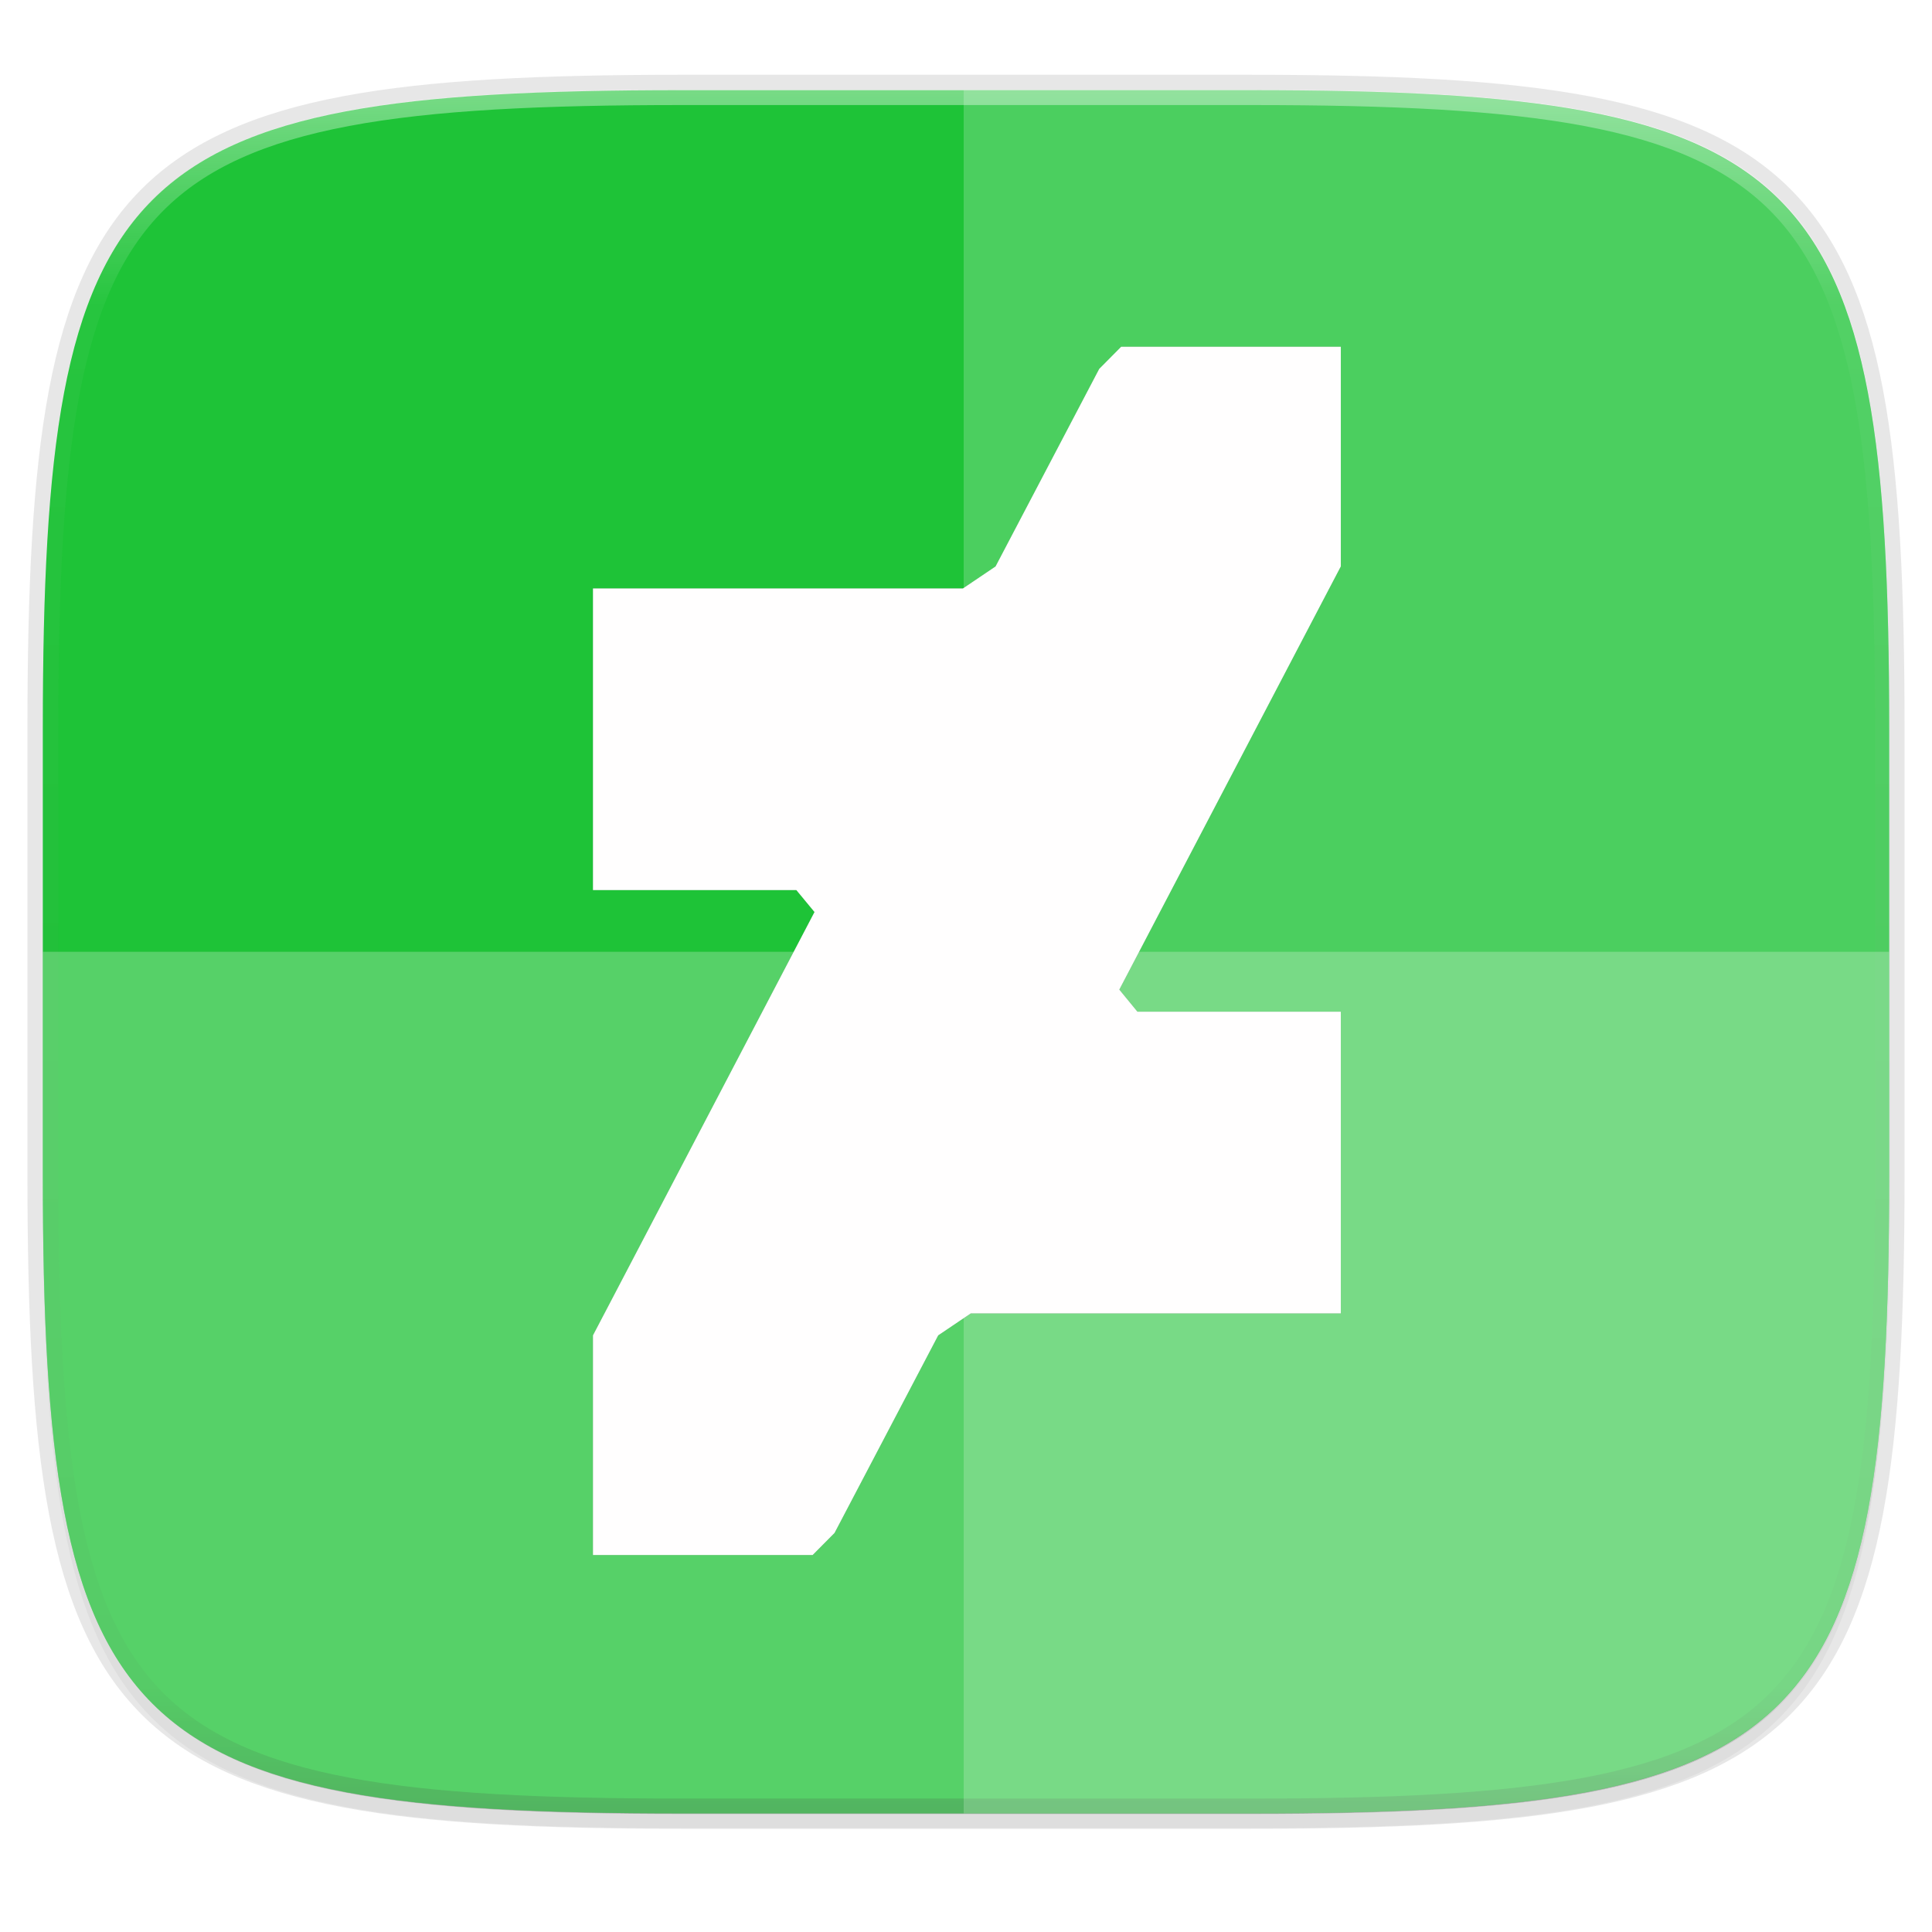 <svg width="256" height="256" xmlns="http://www.w3.org/2000/svg">
    <defs>
        <linearGradient id="d" x1="296" x2="296" y1="-212" y2="236" gradientUnits="userSpaceOnUse">
            <stop offset="0" stop-color="#FFFEFE"/>
            <stop offset=".125" stop-color="#FFFEFE" stop-opacity=".098"/>
            <stop offset=".925" stop-opacity=".098"/>
            <stop offset="1" stop-opacity=".498"/>
        </linearGradient>
        <clipPath id="c">
            <path d="M361.938-212C507.235-212 528-191.287 528-46.125v116.25C528 215.286 507.235 236 361.937 236H214.063C68.766 236 48 215.286 48 70.125v-116.25C48-191.287 68.765-212 214.063-212z" fill="#9F4AC8"/>
        </clipPath>
        <filter id="b" x="-.01" y="-.01" width="1.023" height="1.025" color-interpolation-filters="sRGB">
            <feGaussianBlur stdDeviation="1.16"/>
        </filter>
        <filter id="a" x="-.02" y="-.03" width="1.046" height="1.05" color-interpolation-filters="sRGB">
            <feGaussianBlur stdDeviation="2.32"/>
        </filter>
        <clipPath id="f">
            <path d="M0 512h512V0H0z"/>
        </clipPath>
        <filter id="e" x="-.06" y="-.04" width="1.126" height="1.078" color-interpolation-filters="sRGB">
            <feGaussianBlur stdDeviation="3.666"/>
        </filter>
    </defs>
    <path transform="matrix(1.019 0 0 1.019 0 8.31)" d="M162.537 5.568c72.648 0 83.031 10.357 83.031 82.938v58.125c0 72.58-10.383 82.937-83.031 82.937H88.599c-72.648 0-83.031-10.357-83.031-82.937V88.506c0-72.581 10.383-82.938 83.031-82.938z" filter="url(#a)" opacity=".2"/>
    <path d="M165.685 11.947c74.055 0 84.64 10.557 84.64 84.544v59.25c0 73.987-10.585 84.544-84.64 84.544h-75.37c-74.055 0-84.64-10.557-84.64-84.543V96.49c0-73.987 10.585-84.544 84.64-84.544z" fill="none" opacity=".1" stroke-linecap="round" stroke-linejoin="round" stroke-width="4.077" stroke="#111110"/>
    <path transform="matrix(1.019 0 0 1.019 0 8.31)" d="M162.537 3.568c72.648 0 83.031 10.357 83.031 82.938v58.125c0 72.58-10.383 82.937-83.031 82.937H88.599c-72.648 0-83.031-10.357-83.031-82.937V86.506c0-72.581 10.383-82.938 83.031-82.938z" filter="url(#b)" opacity=".1"/>
    <path d="M165.685 11.947c74.055 0 84.64 10.557 84.64 84.544v59.25c0 73.987-10.585 84.544-84.64 84.544h-75.37c-74.055 0-84.64-10.557-84.64-84.543V96.49c0-73.987 10.585-84.544 84.64-84.544z" fill="#1EC337"/>
    <path transform="matrix(.51 0 0 .51 -18.789 120)" d="M361.938-212C507.235-212 528-191.287 528-46.125v116.25C528 215.286 507.235 236 361.937 236H214.063C68.766 236 48 215.286 48 70.125v-116.25C48-191.287 68.765-212 214.063-212z" clip-path="url(#c)" fill="none" opacity=".4" stroke-linecap="round" stroke-linejoin="round" stroke-width="8" stroke="url(#d)"/>
    <path d="M127.692 11.947v228.338h37.78c74.242 0 84.852-10.557 84.852-84.543V96.49c0-73.987-10.61-84.544-84.853-84.544z" fill="#FFFEFE" opacity=".2"/>
    <path d="M90.315 240.285c-74.055 0-84.64-10.557-84.64-84.543v-29.626h244.65v29.626c0 73.986-10.585 84.543-84.64 84.543z" fill="#FFFEFE" opacity=".25"/>
    <g transform="matrix(.707 0 0 -.707 -52.875 306.991)" fill="#111110" filter="url(#e)" opacity=".3">
        <g clip-path="url(#f)">
            <path d="M323.955 323.995h.002l2.126 4.057v41.176h-41.176l-4.109-4.145-19.429-37.026-6.11-4.122h-69.342V267.39h38.122l3.395-4.107-39.39-75.278h-.002l-2.125-4.057v-41.175h41.175l4.11 4.144 19.428 37.026 6.11 4.122h69.343v56.545h-38.122l-3.392 4.135z"/>
        </g>
    </g>
    <g clip-path="url(#f)" transform="matrix(.707 0 0 -.707 -52.875 306.991)" fill="#FFFEFE">
        <path d="M323.955 323.995h.002l2.126 4.057v41.176h-41.176l-4.109-4.145-19.429-37.026-6.11-4.122h-69.342V267.39h38.122l3.395-4.107-39.39-75.278h-.002l-2.125-4.057v-41.175h41.175l4.11 4.144 19.428 37.026 6.11 4.122h69.343v56.545h-38.122l-3.392 4.135z"/>
    </g>
</svg>
